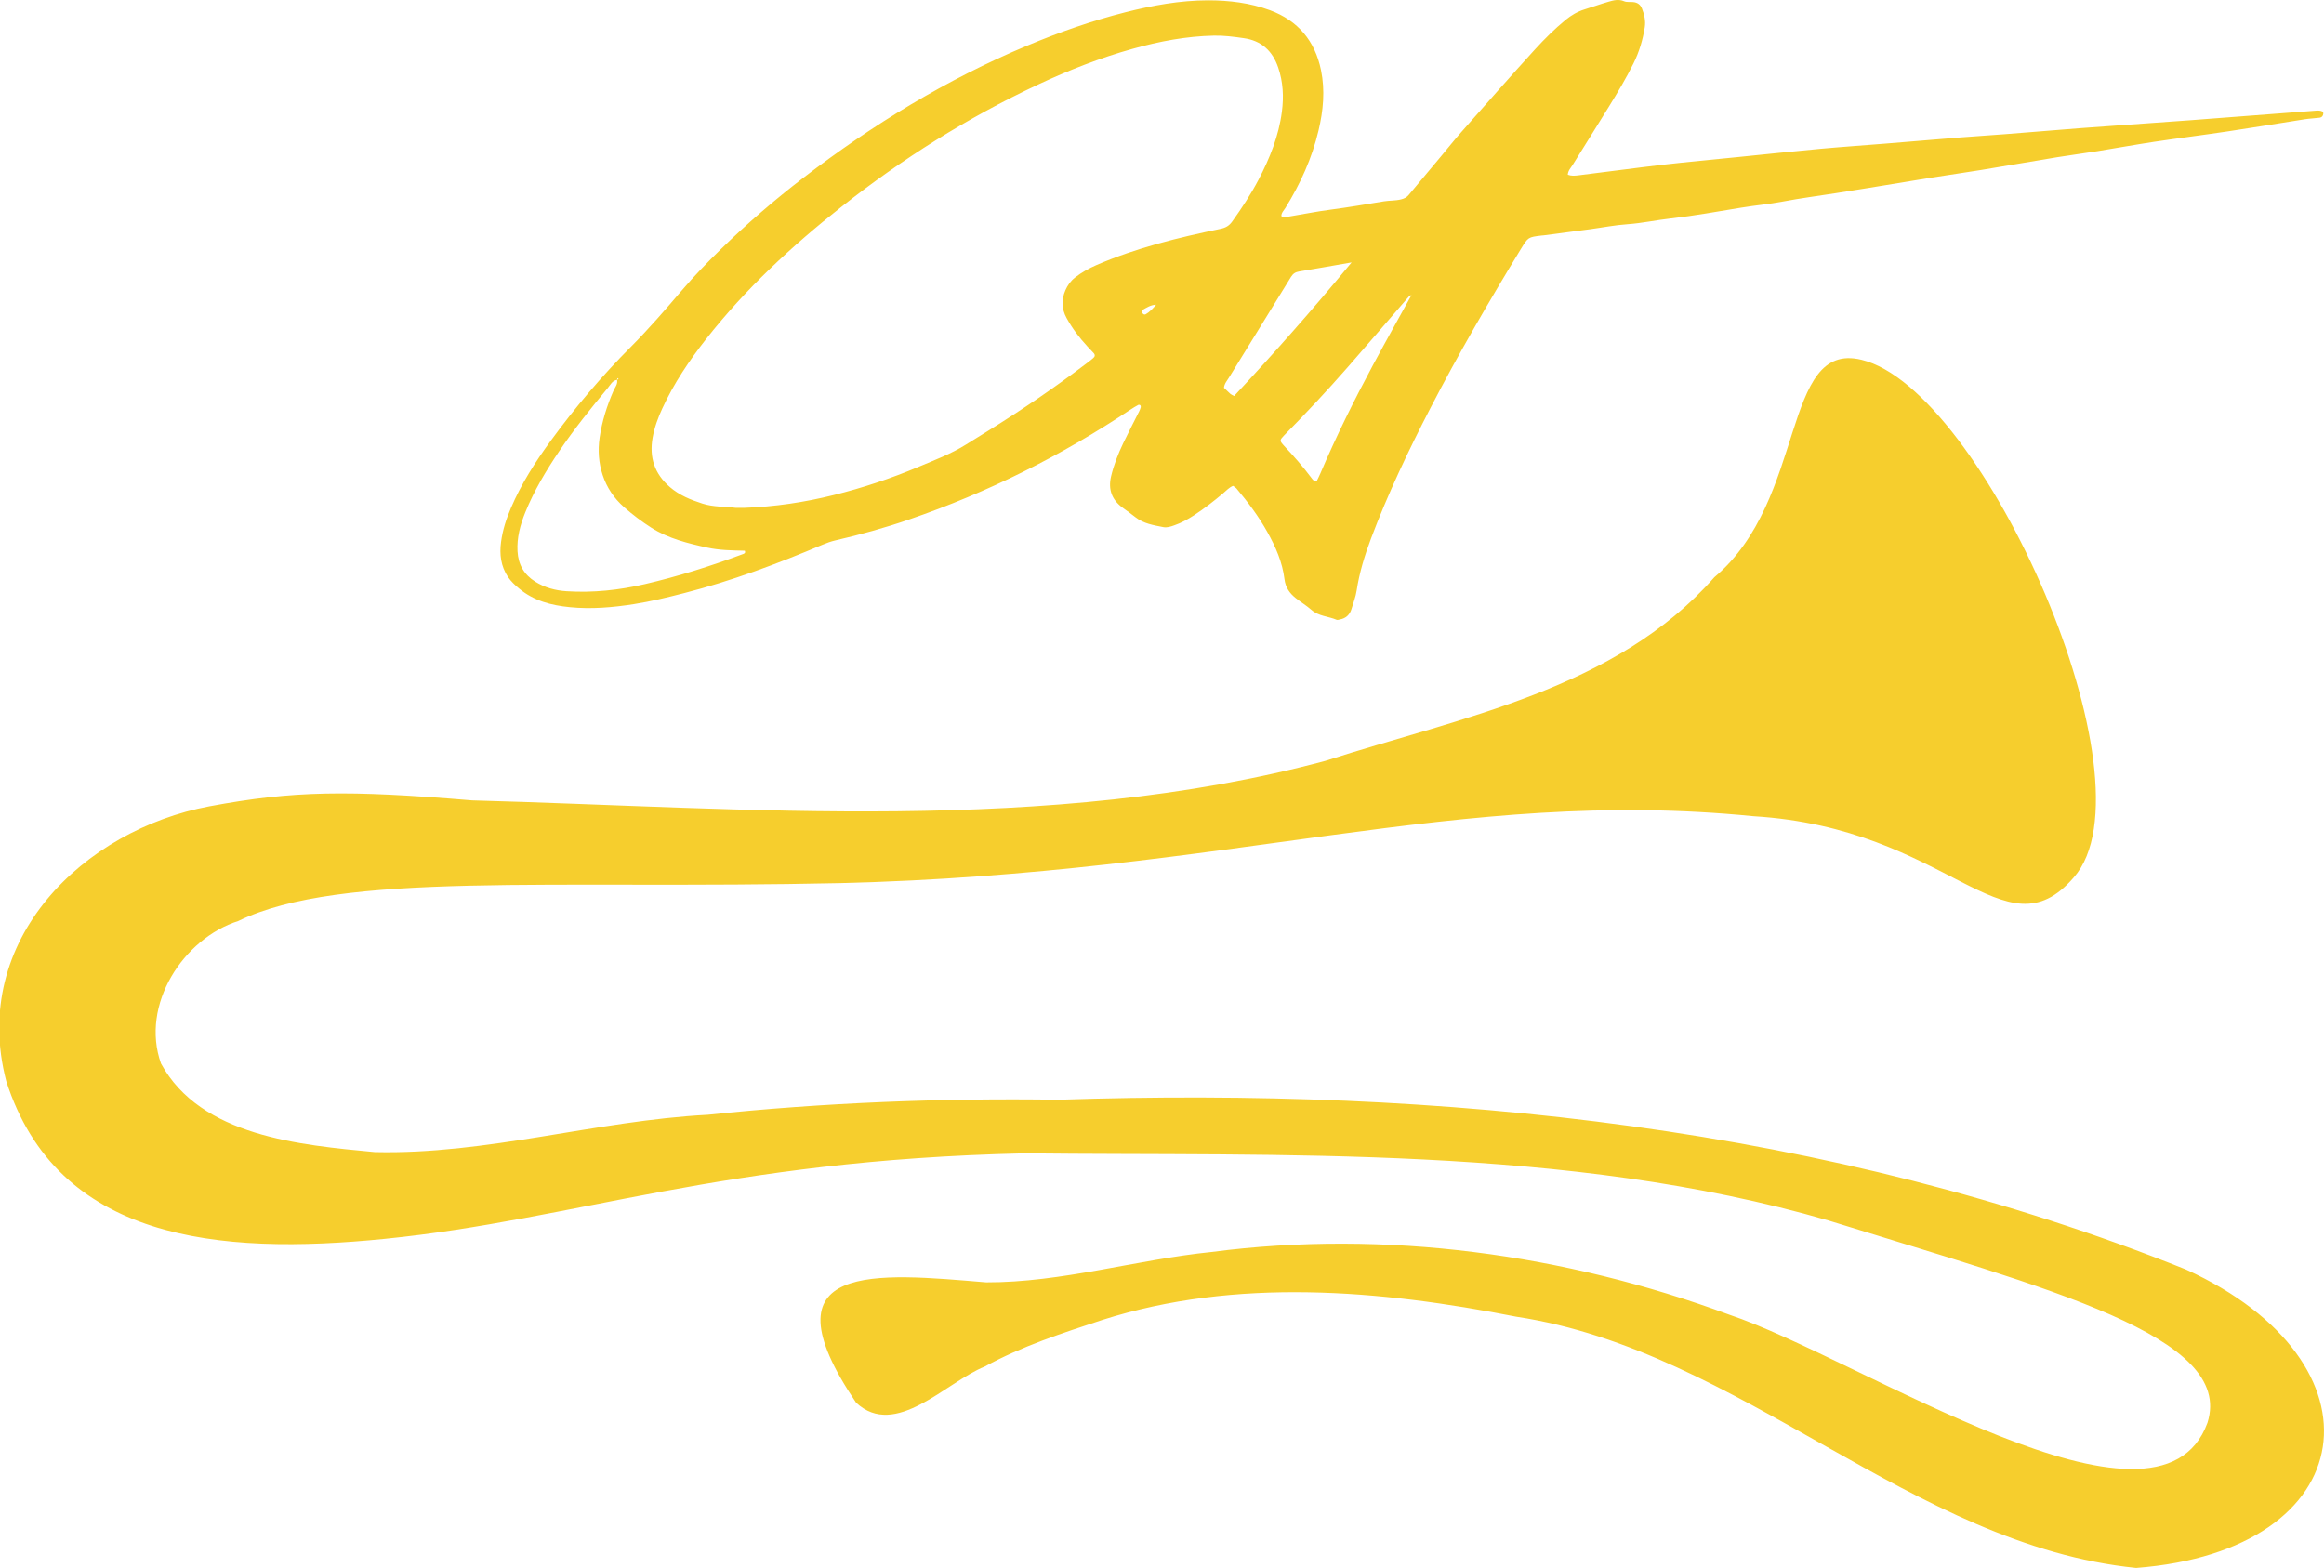 <?xml version="1.0" encoding="utf-8"?>
<!-- Generator: Adobe Illustrator 28.3.0, SVG Export Plug-In . SVG Version: 6.00 Build 0)  -->
<svg version="1.1" id="Réteg_1" xmlns="http://www.w3.org/2000/svg" xmlns:xlink="http://www.w3.org/1999/xlink" x="0px" y="0px"
	 viewBox="0 0 3587.1 2420.5" style="enable-background:new 0 0 3587.1 2420.5;" xml:space="preserve">
<style type="text/css">
	.st0{fill:#F6CE2D;}
</style>
<g>
	<path class="st0" d="M1581,1780.4c-467.7,10.7-691,102.2-986.7,132c-259.1,26.2-505.9,1.7-584.7-243.5
		c-56.9-218.6,120.3-388,313.4-424.1c130.1-24.3,213.4-25.2,405.9-9.2c422.5,11.4,888.7,53.7,1316.6-61
		c210.5-67.7,447.8-110,600.6-283.5c143-119.9,103.3-365.6,227-335.7c188.4,44.9,457.8,651.7,327.7,799.2
		c-107.9,124.9-192.3-76.3-494.4-94.6c-457.4-45.6-805.7,88.5-1409.4,103.3c-446.1,9.9-770.6-18.8-929.3,58.5
		c-84.5,27-151.5,129.1-119.2,220c61.3,112.6,214.9,125.8,330,136.7c173,4.1,341.5-48.5,514.1-57.6c179.7-18.8,361-25.9,541.5-23.2
		c589.3-19.6,1189.1,41.1,1740,262.1c313.6,143.3,275,433.7-77,460.7c-346.5-35-609.6-335.4-956.9-387.9
		c-209.8-41.3-432.7-60.8-639.3,5.2c-61.7,20.3-124.1,40.5-181.2,71.9c-59.3,23.7-137.4,112.5-198.3,55.7
		c-148.7-220.2,33.2-199.7,200.8-185.8c116.6,0.3,231.8-35.1,347.9-46.9c268.2-35,545.6,3.2,798.7,96.7
		c203.1,68.1,662.3,375.4,738.4,167c42.5-133.6-245.9-206.9-585.3-312.4C2418.6,1766.7,1973.9,1785,1581,1780.4z"/>
	<path class="st0" d="M1903.2,750c-6.1,2.5-10.5,7.5-15.4,11.6c-14.4,12.2-29.4,23.8-45.2,34.1c-9.4,6.1-19.2,11.5-29.9,15.2
		c-5.6,2-11.4,4-17.3,2.8c-15-3-30.2-5.3-42.8-15.2c-6.5-5.1-13.2-10-19.9-14.8c-16.6-12.1-22.4-28.2-17.8-48.1
		c4.2-17.9,10.9-34.9,18.8-51.4c7.9-16.5,16.4-32.7,24.6-49.1c1-2.1,1.9-4.3,2.5-6.6c0.2-0.9-0.2-2.4-0.9-3c-0.6-0.6-2.2-0.8-3-0.4
		c-4.1,2.3-8.2,4.6-12.1,7.3c-106.6,71-220.2,127.9-341.4,169.5c-37.4,12.9-75.4,23.4-113.9,32.3c-7,1.6-13.5,4-20,6.7
		c-69.6,29.5-140.2,55.9-213.5,74.7c-25.7,6.6-51.5,12.9-77.6,17c-32.6,5.1-65.6,8-98.7,4.7c-28.6-2.8-55.8-9.7-78.5-28.8
		c-6.4-5.3-12.4-10.9-17.1-17.8c-11-16.5-13.3-35-10.7-54.1c2.4-18.2,8-35.6,15.3-52.5c15.9-37.2,37.5-71,61.2-103.4
		c37.6-51.5,78.8-100.1,123.9-145.3c27.5-27.6,52.9-57,78.2-86.6c19.1-22.4,39.7-43.7,60.8-64.3c40.1-39.2,82.6-75.8,127.1-110
		c106.7-81.9,220.7-151.7,345-203.8c49.6-20.8,100.2-38.6,152.3-51.8c41.8-10.6,84.1-18.3,127.4-18.4c32.6,0,64.9,3.9,95.7,15.3
		c43.2,16.1,69.3,47.2,78.7,92.5c6.4,31.3,3.5,62.3-3.8,93c-10.1,42.9-28.1,82.5-51.3,119.9c-2.4,3.9-6.2,7.2-6.1,12.4
		c3.8,3.1,7.9,1.3,11.7,0.7c21.5-3.5,42.9-7.9,64.6-10.7c27.5-3.6,54.8-8.3,82.1-12.8c8.7-1.4,17.6-0.8,26.3-3
		c4.9-1.2,8.7-3,11.9-6.9c16.6-20,33.3-39.8,50-59.8c10.2-12.2,20.1-24.7,30.7-36.7c37.9-42.9,75.7-85.9,114.3-128.3
		c14.7-16.1,30.2-31.5,47.1-45.4c8.8-7.2,18.3-12.8,29.2-16.2c12.3-3.8,24.5-8.2,36.9-11.8c7.9-2.3,15.7-4.4,24.2-0.8
		c4.1,1.8,9.3,0.8,14,1.3c6.4,0.6,11,3.6,13.5,9.8c3.8,9.5,6,19.1,4.4,29.3c-3.1,19.3-8.6,37.9-17.3,55.4
		c-11.3,22.8-24.3,44.6-37.6,66.2c-18.5,30.2-37.5,60.1-56.1,90.2c-3,4.8-7.4,9.1-7.8,15.6c5.6,2.1,10.8,1.6,15.9,1
		c43.9-5.4,87.7-11.4,131.6-16.5c37.4-4.3,75-7.7,112.5-11.5c43.4-4.4,86.7-9,130.1-13c32.9-3,65.8-5.2,98.7-7.9
		c39.4-3.2,78.7-6.6,118-9.7c22.9-1.8,45.9-3.2,68.8-5c38.2-3,76.3-6.2,114.5-9.2c17-1.3,34.1-2.4,51.2-3.7
		c40-2.9,79.9-5.6,119.9-8.6c64.1-4.8,128.1-9.8,192.1-14.7c2.3-0.2,4.7-0.5,7-0.1c2.7,0.5,6.3,0.8,5.8,5c-0.4,3.3-2.4,5.5-5.6,5.9
		c-7.6,1-15.3,1.2-22.9,2.4c-39.6,6.2-79.2,12.8-118.8,18.7c-37.9,5.7-75.9,10.4-113.8,16.1c-29.2,4.4-58.2,9.7-87.3,14.4
		c-20.4,3.3-40.9,5.9-61.2,9.2c-39.6,6.5-79.1,13.4-118.7,19.9c-25,4.1-50.2,7.6-75.2,11.6c-33.2,5.3-66.4,10.9-99.5,16.3
		c-16.3,2.7-32.6,5.2-48.9,7.8c-27.4,4.3-54.9,7.8-82.1,13c-21.5,4.1-43.2,5.9-64.7,9.5c-36.1,5.9-72.1,12.5-108.4,16.6
		c-22.3,2.5-44.2,7.3-66.6,8.9c-19.4,1.3-38.5,5.1-57.8,7.7c-23.9,3.2-47.9,6.3-71.8,9.5c-1.2,0.2-2.4,0.2-3.5,0.3
		c-20.5,2.5-20.5,2.5-31.5,20.4c-49.1,80.7-96.6,162.3-140,246.2c-33.9,65.6-65.6,132.2-91.6,201.3c-9.8,26-17.9,52.6-22.1,80.1
		c-1.5,10.1-5.3,19.3-8.1,28.9c-2.5,8.3-8.5,14.1-17.5,15.7c-1.7,0.3-3.8,1.2-5.2,0.6c-12.9-5.5-27.8-5.4-39.1-15.4
		c-7.5-6.6-16.2-11.8-24-18c-9.5-7.5-16-16.6-17.5-29.4c-3.2-26.1-13.6-49.8-26.3-72.5c-13.5-24.3-30.2-46.5-48-67.7
		C1906.5,752.1,1904.8,751.2,1903.2,750z M2178.6,455.6c-3.7,1-5.6,4.1-7.9,6.7c-30.1,34.8-60,69.6-90.3,104.3
		c-31.8,36.4-64.9,71.6-98.9,106.1c-1.2,1.3-2.4,2.6-3.5,4c-1.7,2.1-1.8,4.3-0.3,6.4c1.4,1.9,2.9,3.7,4.5,5.4
		c15,15.9,29.3,32.3,42.4,49.8c1.7,2.3,3.5,4.8,7.5,4.9c1.9-4,4.1-8.1,5.9-12.4c24.3-57,51.8-112.4,81-166.9
		C2138.5,527.6,2158.7,491.6,2178.6,455.6l0.2-0.6L2178.6,455.6z M952.4,586.4c-7.3,1-10.2,7.6-14.1,12.3
		c-26.4,31.7-52.2,63.8-75.3,98c-20.2,29.9-38.6,60.7-52.2,94.2c-7.8,19.3-13.2,39.1-12,60.2c1.1,20.3,10,36,27.3,46.8
		c14.8,9.3,31.2,13.7,48.5,14.8c40.9,2.6,81-1.7,120.9-11c51.1-11.9,100.9-27.6,150-45.9c2.6-1,5.8-1.5,4.1-5.7
		c-19.4-0.4-38.9-0.6-58.1-4.8c-30-6.6-59.7-13.9-86.1-30.6c-14.9-9.5-29-20.2-42.3-31.9c-15.4-13.5-26.6-30.3-32.9-49.5
		c-6.1-18.5-7.6-37.9-4.7-57.6c3.7-25.3,11.3-49.3,21.5-72.7C949.4,597.7,953.8,592.9,952.4,586.4c0.8-0.4,1.6-0.9,2.4-1.4
		c-0.6-0.5-1.1-0.9-1.7-1.4C952.9,584.6,952.7,585.5,952.4,586.4z M1135.6,784c5.1,0,9.3,0.1,13.4,0c46.7-1.7,92.7-8.5,138-19.8
		c44.7-11.1,88.3-25.6,130.7-43.5c25-10.5,50.5-20.1,73.6-34.6c11.5-7.2,23.1-14.3,34.6-21.5c52.2-32.4,102.9-66.9,151.8-104.1
		c3.3-2.5,6.6-5,9.7-7.7c2.7-2.2,3.2-4.9,0.8-7.6c-3.1-3.5-6.5-6.9-9.7-10.3c-12.5-13.5-23.5-28-32.3-44.1
		c-7.6-13.9-8-28.2-1.8-42.6c3.3-7.6,8-14.3,14.7-19.6c10.3-8.1,21.6-14.3,33.5-19.5c61.4-26.6,126-42.3,191.1-55.8
		c8.3-1.7,13.6-4.8,18.4-11.6c14.8-20.7,28.7-41.9,40.5-64.4c17.3-33.1,31.2-67.5,36-104.9c3-23.1,1.9-45.8-5.7-68.1
		c-8.8-25.8-26-41.6-53.3-45.4c-15.2-2.2-30.4-4.2-45.8-3.9c-42.7,0.9-84.3,8.8-125.3,20.3c-50.7,14.1-99.4,33.3-147,55.6
		c-108.4,50.9-209,114.3-302.9,188.5C1222,379.9,1150.7,446,1090.2,523c-26.3,33.5-50,68.6-67.9,107.5c-6.7,14.5-12.2,29.4-15,45.2
		c-5.4,30.4,3,55.8,26.7,76.2c14.7,12.7,32,19.7,50.1,25.5C1101.1,782.9,1119.1,781.9,1135.6,784z M2086.2,405.1
		c-30,5.2-55.5,9.8-81,14c-5.7,0.9-9.3,3.2-12.5,8.3c-31.7,51.8-63.8,103.4-95.6,155.2c-3,4.9-7.2,9.4-7.9,16
		c3.3,3.1,6.6,6.5,10.1,9.6c1.3,1.1,3,1.7,5.6,3.1C1966.4,545.4,2026.1,478,2086.2,405.1z M1784.5,470.4c-8.6,0.3-14.3,4.4-20.3,7.6
		c-2.4,1.3-2.2,3.8-0.4,5.9c1.2,1.4,2.8,2.2,4.6,1.2C1774.4,481.7,1779.1,476.7,1784.5,470.4z"/>
</g>
</svg>
